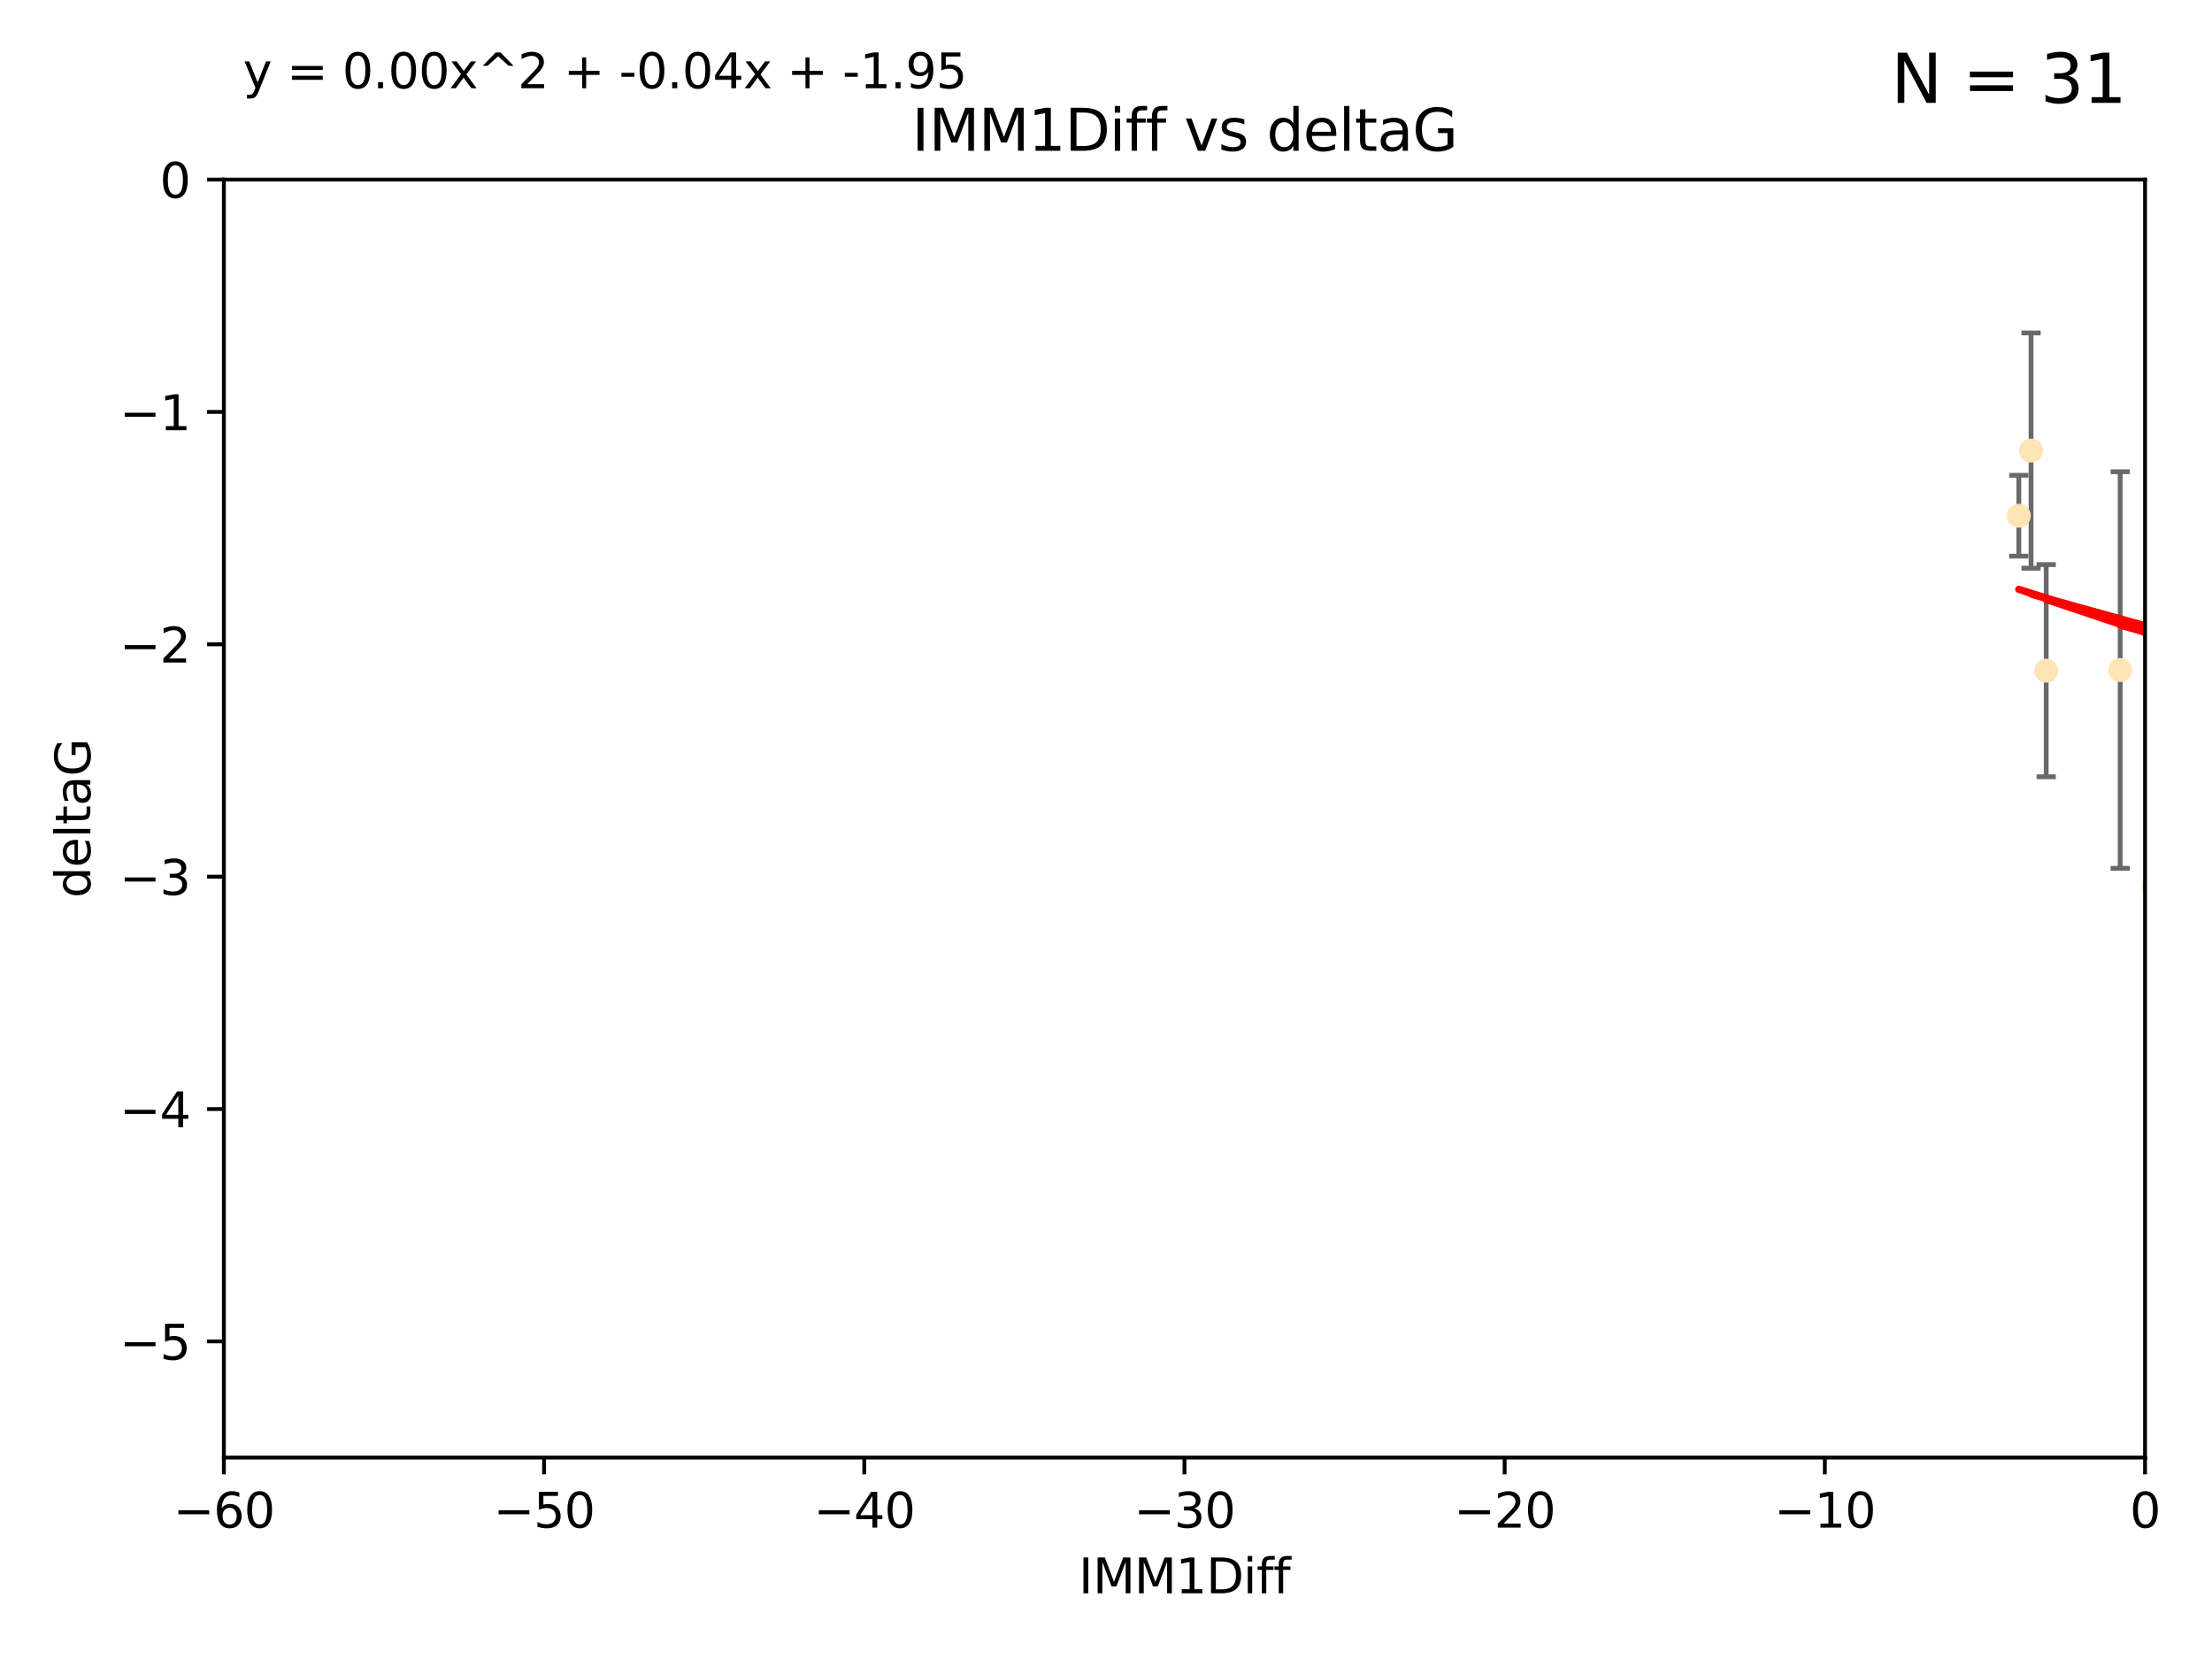 <?xml version="1.0" encoding="utf-8" standalone="no"?>
<!DOCTYPE svg PUBLIC "-//W3C//DTD SVG 1.1//EN"
  "http://www.w3.org/Graphics/SVG/1.1/DTD/svg11.dtd">
<svg xmlns:xlink="http://www.w3.org/1999/xlink" width="460.8pt" height="345.6pt" viewBox="0 0 460.8 345.6" xmlns="http://www.w3.org/2000/svg" version="1.1">
 <defs>
  <style type="text/css">*{stroke-linejoin: round; stroke-linecap: butt}</style>
 </defs>
 <g id="figure_1">
  <g id="patch_1">
   <path d="M 0 345.6 
L 460.8 345.6 
L 460.8 0 
L 0 0 
z
" style="fill: #ffffff"/>
  </g>
  <g id="axes_1">
   <g id="patch_2">
    <path d="M 46.64 303.64 
L 446.85 303.64 
L 446.85 37.411 
L 46.64 37.411 
z
" style="fill: #ffffff"/>
   </g>
   <g id="PathCollection_1">
    <defs>
     <path id="m4cef28b5ef" d="M 0 1.118 
C 0.297 1.118 0.581 1 0.791 0.791 
C 1 0.581 1.118 0.297 1.118 0 
C 1.118 -0.297 1 -0.581 0.791 -0.791 
C 0.581 -1 0.297 -1.118 0 -1.118 
C -0.297 -1.118 -0.581 -1 -0.791 -0.791 
C -1 -0.581 -1.118 -0.297 -1.118 0 
C -1.118 0.297 -1 0.581 -0.791 0.791 
C -0.581 1 -0.297 1.118 0 1.118 
z
" style="stroke: #ffe4b5"/>
    </defs>
    <g clip-path="url(#p0fbfc084e0)">
     <use xlink:href="#m4cef28b5ef" x="448.611" y="184.766" style="fill: #ffe4b5; stroke: #ffe4b5"/>
     <use xlink:href="#m4cef28b5ef" x="473.417" y="169.607" style="fill: #ffe4b5; stroke: #ffe4b5"/>
     <use xlink:href="#m4cef28b5ef" x="420.556" y="107.436" style="fill: #ffe4b5; stroke: #ffe4b5"/>
     <use xlink:href="#m4cef28b5ef" x="456.075" y="158.004" style="fill: #ffe4b5; stroke: #ffe4b5"/>
     <use xlink:href="#m4cef28b5ef" x="480.368" y="164.438" style="fill: #ffe4b5; stroke: #ffe4b5"/>
     <use xlink:href="#m4cef28b5ef" x="426.259" y="139.719" style="fill: #ffe4b5; stroke: #ffe4b5"/>
     <use xlink:href="#m4cef28b5ef" x="451.092" y="140.661" style="fill: #ffe4b5; stroke: #ffe4b5"/>
     <use xlink:href="#m4cef28b5ef" x="475.879" y="88.671" style="fill: #ffe4b5; stroke: #ffe4b5"/>
     <use xlink:href="#m4cef28b5ef" x="496.436" y="168.621" style="fill: #ffe4b5; stroke: #ffe4b5"/>
     <use xlink:href="#m4cef28b5ef" x="423.104" y="93.864" style="fill: #ffe4b5; stroke: #ffe4b5"/>
     <use xlink:href="#m4cef28b5ef" x="475.125" y="99.014" style="fill: #ffe4b5; stroke: #ffe4b5"/>
     <use xlink:href="#m4cef28b5ef" x="477.153" y="116.525" style="fill: #ffe4b5; stroke: #ffe4b5"/>
     <use xlink:href="#m4cef28b5ef" x="441.674" y="139.582" style="fill: #ffe4b5; stroke: #ffe4b5"/>
     <use xlink:href="#m4cef28b5ef" x="476.005" y="165.734" style="fill: #ffe4b5; stroke: #ffe4b5"/>
     <use xlink:href="#m4cef28b5ef" x="491.253" y="106.082" style="fill: #ffe4b5; stroke: #ffe4b5"/>
     <use xlink:href="#m4cef28b5ef" x="536.23" y="172.719" style="fill: #ffe4b5; stroke: #ffe4b5"/>
     <use xlink:href="#m4cef28b5ef" x="449.872" y="107.23" style="fill: #ffe4b5; stroke: #ffe4b5"/>
     <use xlink:href="#m4cef28b5ef" x="501.359" y="96.314" style="fill: #ffe4b5; stroke: #ffe4b5"/>
     <use xlink:href="#m4cef28b5ef" x="508.916" y="170.053" style="fill: #ffe4b5; stroke: #ffe4b5"/>
     <use xlink:href="#m4cef28b5ef" x="576.658" y="178.609" style="fill: #ffe4b5; stroke: #ffe4b5"/>
     <use xlink:href="#m4cef28b5ef" x="491.447" y="194.171" style="fill: #ffe4b5; stroke: #ffe4b5"/>
     <use xlink:href="#m4cef28b5ef" x="516.52" y="203.552" style="fill: #ffe4b5; stroke: #ffe4b5"/>
     <use xlink:href="#m4cef28b5ef" x="506.335" y="55.993" style="fill: #ffe4b5; stroke: #ffe4b5"/>
     <use xlink:href="#m4cef28b5ef" x="494.275" y="204.935" style="fill: #ffe4b5; stroke: #ffe4b5"/>
     <use xlink:href="#m4cef28b5ef" x="545.502" y="101.272" style="fill: #ffe4b5; stroke: #ffe4b5"/>
     <use xlink:href="#m4cef28b5ef" x="500.865" y="79.314" style="fill: #ffe4b5; stroke: #ffe4b5"/>
     <use xlink:href="#m4cef28b5ef" x="504.133" y="165.004" style="fill: #ffe4b5; stroke: #ffe4b5"/>
     <use xlink:href="#m4cef28b5ef" x="557.601" y="140.015" style="fill: #ffe4b5; stroke: #ffe4b5"/>
     <use xlink:href="#m4cef28b5ef" x="507.522" y="159.303" style="fill: #ffe4b5; stroke: #ffe4b5"/>
     <use xlink:href="#m4cef28b5ef" x="596.689" y="152.182" style="fill: #ffe4b5; stroke: #ffe4b5"/>
     <use xlink:href="#m4cef28b5ef" x="613.117" y="142.938" style="fill: #ffe4b5; stroke: #ffe4b5"/>
    </g>
   </g>
   <g id="matplotlib.axis_1">
    <g id="xtick_1">
     <g id="line2d_1">
      <defs>
       <path id="m0beaf1ebca" d="M 0 0 
L 0 3.5 
" style="stroke: #000000; stroke-width: 0.8"/>
      </defs>
      <g>
       <use xlink:href="#m0beaf1ebca" x="46.64" y="303.64" style="stroke: #000000; stroke-width: 0.8"/>
      </g>
     </g>
     <g id="text_1">
      <!-- −60 -->
      <g transform="translate(36.088 318.238)scale(0.1 -0.1)">
       <defs>
        <path id="DejaVuSans-2212" d="M 678 2272 
L 4684 2272 
L 4684 1741 
L 678 1741 
L 678 2272 
z
" transform="scale(0.016)"/>
        <path id="DejaVuSans-36" d="M 2113 2584 
Q 1688 2584 1439 2293 
Q 1191 2003 1191 1497 
Q 1191 994 1439 701 
Q 1688 409 2113 409 
Q 2538 409 2786 701 
Q 3034 994 3034 1497 
Q 3034 2003 2786 2293 
Q 2538 2584 2113 2584 
z
M 3366 4563 
L 3366 3988 
Q 3128 4100 2886 4159 
Q 2644 4219 2406 4219 
Q 1781 4219 1451 3797 
Q 1122 3375 1075 2522 
Q 1259 2794 1537 2939 
Q 1816 3084 2150 3084 
Q 2853 3084 3261 2657 
Q 3669 2231 3669 1497 
Q 3669 778 3244 343 
Q 2819 -91 2113 -91 
Q 1303 -91 875 529 
Q 447 1150 447 2328 
Q 447 3434 972 4092 
Q 1497 4750 2381 4750 
Q 2619 4750 2861 4703 
Q 3103 4656 3366 4563 
z
" transform="scale(0.016)"/>
        <path id="DejaVuSans-30" d="M 2034 4250 
Q 1547 4250 1301 3770 
Q 1056 3291 1056 2328 
Q 1056 1369 1301 889 
Q 1547 409 2034 409 
Q 2525 409 2770 889 
Q 3016 1369 3016 2328 
Q 3016 3291 2770 3770 
Q 2525 4250 2034 4250 
z
M 2034 4750 
Q 2819 4750 3233 4129 
Q 3647 3509 3647 2328 
Q 3647 1150 3233 529 
Q 2819 -91 2034 -91 
Q 1250 -91 836 529 
Q 422 1150 422 2328 
Q 422 3509 836 4129 
Q 1250 4750 2034 4750 
z
" transform="scale(0.016)"/>
       </defs>
       <use xlink:href="#DejaVuSans-2212"/>
       <use xlink:href="#DejaVuSans-36" x="83.789"/>
       <use xlink:href="#DejaVuSans-30" x="147.412"/>
      </g>
     </g>
    </g>
    <g id="xtick_2">
     <g id="line2d_2">
      <g>
       <use xlink:href="#m0beaf1ebca" x="113.342" y="303.64" style="stroke: #000000; stroke-width: 0.8"/>
      </g>
     </g>
     <g id="text_2">
      <!-- −50 -->
      <g transform="translate(102.789 318.238)scale(0.1 -0.1)">
       <defs>
        <path id="DejaVuSans-35" d="M 691 4666 
L 3169 4666 
L 3169 4134 
L 1269 4134 
L 1269 2991 
Q 1406 3038 1543 3061 
Q 1681 3084 1819 3084 
Q 2600 3084 3056 2656 
Q 3513 2228 3513 1497 
Q 3513 744 3044 326 
Q 2575 -91 1722 -91 
Q 1428 -91 1123 -41 
Q 819 9 494 109 
L 494 744 
Q 775 591 1075 516 
Q 1375 441 1709 441 
Q 2250 441 2565 725 
Q 2881 1009 2881 1497 
Q 2881 1984 2565 2268 
Q 2250 2553 1709 2553 
Q 1456 2553 1204 2497 
Q 953 2441 691 2322 
L 691 4666 
z
" transform="scale(0.016)"/>
       </defs>
       <use xlink:href="#DejaVuSans-2212"/>
       <use xlink:href="#DejaVuSans-35" x="83.789"/>
       <use xlink:href="#DejaVuSans-30" x="147.412"/>
      </g>
     </g>
    </g>
    <g id="xtick_3">
     <g id="line2d_3">
      <g>
       <use xlink:href="#m0beaf1ebca" x="180.043" y="303.64" style="stroke: #000000; stroke-width: 0.8"/>
      </g>
     </g>
     <g id="text_3">
      <!-- −40 -->
      <g transform="translate(169.491 318.238)scale(0.1 -0.1)">
       <defs>
        <path id="DejaVuSans-34" d="M 2419 4116 
L 825 1625 
L 2419 1625 
L 2419 4116 
z
M 2253 4666 
L 3047 4666 
L 3047 1625 
L 3713 1625 
L 3713 1100 
L 3047 1100 
L 3047 0 
L 2419 0 
L 2419 1100 
L 313 1100 
L 313 1709 
L 2253 4666 
z
" transform="scale(0.016)"/>
       </defs>
       <use xlink:href="#DejaVuSans-2212"/>
       <use xlink:href="#DejaVuSans-34" x="83.789"/>
       <use xlink:href="#DejaVuSans-30" x="147.412"/>
      </g>
     </g>
    </g>
    <g id="xtick_4">
     <g id="line2d_4">
      <g>
       <use xlink:href="#m0beaf1ebca" x="246.745" y="303.64" style="stroke: #000000; stroke-width: 0.8"/>
      </g>
     </g>
     <g id="text_4">
      <!-- −30 -->
      <g transform="translate(236.193 318.238)scale(0.1 -0.1)">
       <defs>
        <path id="DejaVuSans-33" d="M 2597 2516 
Q 3050 2419 3304 2112 
Q 3559 1806 3559 1356 
Q 3559 666 3084 287 
Q 2609 -91 1734 -91 
Q 1441 -91 1130 -33 
Q 819 25 488 141 
L 488 750 
Q 750 597 1062 519 
Q 1375 441 1716 441 
Q 2309 441 2620 675 
Q 2931 909 2931 1356 
Q 2931 1769 2642 2001 
Q 2353 2234 1838 2234 
L 1294 2234 
L 1294 2753 
L 1863 2753 
Q 2328 2753 2575 2939 
Q 2822 3125 2822 3475 
Q 2822 3834 2567 4026 
Q 2313 4219 1838 4219 
Q 1578 4219 1281 4162 
Q 984 4106 628 3988 
L 628 4550 
Q 988 4650 1302 4700 
Q 1616 4750 1894 4750 
Q 2613 4750 3031 4423 
Q 3450 4097 3450 3541 
Q 3450 3153 3228 2886 
Q 3006 2619 2597 2516 
z
" transform="scale(0.016)"/>
       </defs>
       <use xlink:href="#DejaVuSans-2212"/>
       <use xlink:href="#DejaVuSans-33" x="83.789"/>
       <use xlink:href="#DejaVuSans-30" x="147.412"/>
      </g>
     </g>
    </g>
    <g id="xtick_5">
     <g id="line2d_5">
      <g>
       <use xlink:href="#m0beaf1ebca" x="313.447" y="303.64" style="stroke: #000000; stroke-width: 0.8"/>
      </g>
     </g>
     <g id="text_5">
      <!-- −20 -->
      <g transform="translate(302.894 318.238)scale(0.1 -0.1)">
       <defs>
        <path id="DejaVuSans-32" d="M 1228 531 
L 3431 531 
L 3431 0 
L 469 0 
L 469 531 
Q 828 903 1448 1529 
Q 2069 2156 2228 2338 
Q 2531 2678 2651 2914 
Q 2772 3150 2772 3378 
Q 2772 3750 2511 3984 
Q 2250 4219 1831 4219 
Q 1534 4219 1204 4116 
Q 875 4013 500 3803 
L 500 4441 
Q 881 4594 1212 4672 
Q 1544 4750 1819 4750 
Q 2544 4750 2975 4387 
Q 3406 4025 3406 3419 
Q 3406 3131 3298 2873 
Q 3191 2616 2906 2266 
Q 2828 2175 2409 1742 
Q 1991 1309 1228 531 
z
" transform="scale(0.016)"/>
       </defs>
       <use xlink:href="#DejaVuSans-2212"/>
       <use xlink:href="#DejaVuSans-32" x="83.789"/>
       <use xlink:href="#DejaVuSans-30" x="147.412"/>
      </g>
     </g>
    </g>
    <g id="xtick_6">
     <g id="line2d_6">
      <g>
       <use xlink:href="#m0beaf1ebca" x="380.148" y="303.64" style="stroke: #000000; stroke-width: 0.8"/>
      </g>
     </g>
     <g id="text_6">
      <!-- −10 -->
      <g transform="translate(369.596 318.238)scale(0.1 -0.1)">
       <defs>
        <path id="DejaVuSans-31" d="M 794 531 
L 1825 531 
L 1825 4091 
L 703 3866 
L 703 4441 
L 1819 4666 
L 2450 4666 
L 2450 531 
L 3481 531 
L 3481 0 
L 794 0 
L 794 531 
z
" transform="scale(0.016)"/>
       </defs>
       <use xlink:href="#DejaVuSans-2212"/>
       <use xlink:href="#DejaVuSans-31" x="83.789"/>
       <use xlink:href="#DejaVuSans-30" x="147.412"/>
      </g>
     </g>
    </g>
    <g id="xtick_7">
     <g id="line2d_7">
      <g>
       <use xlink:href="#m0beaf1ebca" x="446.85" y="303.64" style="stroke: #000000; stroke-width: 0.8"/>
      </g>
     </g>
     <g id="text_7">
      <!-- 0 -->
      <g transform="translate(443.669 318.238)scale(0.1 -0.1)">
       <use xlink:href="#DejaVuSans-30"/>
      </g>
     </g>
    </g>
    <g id="text_8">
     <!-- IMM1Diff -->
     <g transform="translate(224.701 331.917)scale(0.1 -0.1)">
      <defs>
       <path id="DejaVuSans-49" d="M 628 4666 
L 1259 4666 
L 1259 0 
L 628 0 
L 628 4666 
z
" transform="scale(0.016)"/>
       <path id="DejaVuSans-4d" d="M 628 4666 
L 1569 4666 
L 2759 1491 
L 3956 4666 
L 4897 4666 
L 4897 0 
L 4281 0 
L 4281 4097 
L 3078 897 
L 2444 897 
L 1241 4097 
L 1241 0 
L 628 0 
L 628 4666 
z
" transform="scale(0.016)"/>
       <path id="DejaVuSans-44" d="M 1259 4147 
L 1259 519 
L 2022 519 
Q 2988 519 3436 956 
Q 3884 1394 3884 2338 
Q 3884 3275 3436 3711 
Q 2988 4147 2022 4147 
L 1259 4147 
z
M 628 4666 
L 1925 4666 
Q 3281 4666 3915 4102 
Q 4550 3538 4550 2338 
Q 4550 1131 3912 565 
Q 3275 0 1925 0 
L 628 0 
L 628 4666 
z
" transform="scale(0.016)"/>
       <path id="DejaVuSans-69" d="M 603 3500 
L 1178 3500 
L 1178 0 
L 603 0 
L 603 3500 
z
M 603 4863 
L 1178 4863 
L 1178 4134 
L 603 4134 
L 603 4863 
z
" transform="scale(0.016)"/>
       <path id="DejaVuSans-66" d="M 2375 4863 
L 2375 4384 
L 1825 4384 
Q 1516 4384 1395 4259 
Q 1275 4134 1275 3809 
L 1275 3500 
L 2222 3500 
L 2222 3053 
L 1275 3053 
L 1275 0 
L 697 0 
L 697 3053 
L 147 3053 
L 147 3500 
L 697 3500 
L 697 3744 
Q 697 4328 969 4595 
Q 1241 4863 1831 4863 
L 2375 4863 
z
" transform="scale(0.016)"/>
      </defs>
      <use xlink:href="#DejaVuSans-49"/>
      <use xlink:href="#DejaVuSans-4d" x="29.492"/>
      <use xlink:href="#DejaVuSans-4d" x="115.771"/>
      <use xlink:href="#DejaVuSans-31" x="202.051"/>
      <use xlink:href="#DejaVuSans-44" x="265.674"/>
      <use xlink:href="#DejaVuSans-69" x="342.676"/>
      <use xlink:href="#DejaVuSans-66" x="370.459"/>
      <use xlink:href="#DejaVuSans-66" x="405.664"/>
     </g>
    </g>
   </g>
   <g id="matplotlib.axis_2">
    <g id="ytick_1">
     <g id="line2d_8">
      <defs>
       <path id="maab2dc7e20" d="M 0 0 
L -3.5 0 
" style="stroke: #000000; stroke-width: 0.8"/>
      </defs>
      <g>
       <use xlink:href="#maab2dc7e20" x="46.64" y="279.437" style="stroke: #000000; stroke-width: 0.8"/>
      </g>
     </g>
     <g id="text_9">
      <!-- −5 -->
      <g transform="translate(24.898 283.237)scale(0.1 -0.1)">
       <use xlink:href="#DejaVuSans-2212"/>
       <use xlink:href="#DejaVuSans-35" x="83.789"/>
      </g>
     </g>
    </g>
    <g id="ytick_2">
     <g id="line2d_9">
      <g>
       <use xlink:href="#maab2dc7e20" x="46.64" y="231.032" style="stroke: #000000; stroke-width: 0.8"/>
      </g>
     </g>
     <g id="text_10">
      <!-- −4 -->
      <g transform="translate(24.898 234.831)scale(0.1 -0.1)">
       <use xlink:href="#DejaVuSans-2212"/>
       <use xlink:href="#DejaVuSans-34" x="83.789"/>
      </g>
     </g>
    </g>
    <g id="ytick_3">
     <g id="line2d_10">
      <g>
       <use xlink:href="#maab2dc7e20" x="46.64" y="182.627" style="stroke: #000000; stroke-width: 0.8"/>
      </g>
     </g>
     <g id="text_11">
      <!-- −3 -->
      <g transform="translate(24.898 186.426)scale(0.1 -0.1)">
       <use xlink:href="#DejaVuSans-2212"/>
       <use xlink:href="#DejaVuSans-33" x="83.789"/>
      </g>
     </g>
    </g>
    <g id="ytick_4">
     <g id="line2d_11">
      <g>
       <use xlink:href="#maab2dc7e20" x="46.64" y="134.222" style="stroke: #000000; stroke-width: 0.8"/>
      </g>
     </g>
     <g id="text_12">
      <!-- −2 -->
      <g transform="translate(24.898 138.021)scale(0.1 -0.1)">
       <use xlink:href="#DejaVuSans-2212"/>
       <use xlink:href="#DejaVuSans-32" x="83.789"/>
      </g>
     </g>
    </g>
    <g id="ytick_5">
     <g id="line2d_12">
      <g>
       <use xlink:href="#maab2dc7e20" x="46.64" y="85.816" style="stroke: #000000; stroke-width: 0.8"/>
      </g>
     </g>
     <g id="text_13">
      <!-- −1 -->
      <g transform="translate(24.898 89.616)scale(0.1 -0.1)">
       <use xlink:href="#DejaVuSans-2212"/>
       <use xlink:href="#DejaVuSans-31" x="83.789"/>
      </g>
     </g>
    </g>
    <g id="ytick_6">
     <g id="line2d_13">
      <g>
       <use xlink:href="#maab2dc7e20" x="46.64" y="37.411" style="stroke: #000000; stroke-width: 0.8"/>
      </g>
     </g>
     <g id="text_14">
      <!-- 0 -->
      <g transform="translate(33.278 41.21)scale(0.1 -0.1)">
       <use xlink:href="#DejaVuSans-30"/>
      </g>
     </g>
    </g>
    <g id="text_15">
     <!-- deltaG -->
     <g transform="translate(18.818 187.064)rotate(-90)scale(0.1 -0.1)">
      <defs>
       <path id="DejaVuSans-64" d="M 2906 2969 
L 2906 4863 
L 3481 4863 
L 3481 0 
L 2906 0 
L 2906 525 
Q 2725 213 2448 61 
Q 2172 -91 1784 -91 
Q 1150 -91 751 415 
Q 353 922 353 1747 
Q 353 2572 751 3078 
Q 1150 3584 1784 3584 
Q 2172 3584 2448 3432 
Q 2725 3281 2906 2969 
z
M 947 1747 
Q 947 1113 1208 752 
Q 1469 391 1925 391 
Q 2381 391 2643 752 
Q 2906 1113 2906 1747 
Q 2906 2381 2643 2742 
Q 2381 3103 1925 3103 
Q 1469 3103 1208 2742 
Q 947 2381 947 1747 
z
" transform="scale(0.016)"/>
       <path id="DejaVuSans-65" d="M 3597 1894 
L 3597 1613 
L 953 1613 
Q 991 1019 1311 708 
Q 1631 397 2203 397 
Q 2534 397 2845 478 
Q 3156 559 3463 722 
L 3463 178 
Q 3153 47 2828 -22 
Q 2503 -91 2169 -91 
Q 1331 -91 842 396 
Q 353 884 353 1716 
Q 353 2575 817 3079 
Q 1281 3584 2069 3584 
Q 2775 3584 3186 3129 
Q 3597 2675 3597 1894 
z
M 3022 2063 
Q 3016 2534 2758 2815 
Q 2500 3097 2075 3097 
Q 1594 3097 1305 2825 
Q 1016 2553 972 2059 
L 3022 2063 
z
" transform="scale(0.016)"/>
       <path id="DejaVuSans-6c" d="M 603 4863 
L 1178 4863 
L 1178 0 
L 603 0 
L 603 4863 
z
" transform="scale(0.016)"/>
       <path id="DejaVuSans-74" d="M 1172 4494 
L 1172 3500 
L 2356 3500 
L 2356 3053 
L 1172 3053 
L 1172 1153 
Q 1172 725 1289 603 
Q 1406 481 1766 481 
L 2356 481 
L 2356 0 
L 1766 0 
Q 1100 0 847 248 
Q 594 497 594 1153 
L 594 3053 
L 172 3053 
L 172 3500 
L 594 3500 
L 594 4494 
L 1172 4494 
z
" transform="scale(0.016)"/>
       <path id="DejaVuSans-61" d="M 2194 1759 
Q 1497 1759 1228 1600 
Q 959 1441 959 1056 
Q 959 750 1161 570 
Q 1363 391 1709 391 
Q 2188 391 2477 730 
Q 2766 1069 2766 1631 
L 2766 1759 
L 2194 1759 
z
M 3341 1997 
L 3341 0 
L 2766 0 
L 2766 531 
Q 2569 213 2275 61 
Q 1981 -91 1556 -91 
Q 1019 -91 701 211 
Q 384 513 384 1019 
Q 384 1609 779 1909 
Q 1175 2209 1959 2209 
L 2766 2209 
L 2766 2266 
Q 2766 2663 2505 2880 
Q 2244 3097 1772 3097 
Q 1472 3097 1187 3025 
Q 903 2953 641 2809 
L 641 3341 
Q 956 3463 1253 3523 
Q 1550 3584 1831 3584 
Q 2591 3584 2966 3190 
Q 3341 2797 3341 1997 
z
" transform="scale(0.016)"/>
       <path id="DejaVuSans-47" d="M 3809 666 
L 3809 1919 
L 2778 1919 
L 2778 2438 
L 4434 2438 
L 4434 434 
Q 4069 175 3628 42 
Q 3188 -91 2688 -91 
Q 1594 -91 976 548 
Q 359 1188 359 2328 
Q 359 3472 976 4111 
Q 1594 4750 2688 4750 
Q 3144 4750 3555 4637 
Q 3966 4525 4313 4306 
L 4313 3634 
Q 3963 3931 3569 4081 
Q 3175 4231 2741 4231 
Q 1884 4231 1454 3753 
Q 1025 3275 1025 2328 
Q 1025 1384 1454 906 
Q 1884 428 2741 428 
Q 3075 428 3337 486 
Q 3600 544 3809 666 
z
" transform="scale(0.016)"/>
      </defs>
      <use xlink:href="#DejaVuSans-64"/>
      <use xlink:href="#DejaVuSans-65" x="63.477"/>
      <use xlink:href="#DejaVuSans-6c" x="125"/>
      <use xlink:href="#DejaVuSans-74" x="152.783"/>
      <use xlink:href="#DejaVuSans-61" x="191.992"/>
      <use xlink:href="#DejaVuSans-47" x="253.271"/>
     </g>
    </g>
   </g>
   <g id="LineCollection_1">
    <path d="M 448.611 198.805 
L 448.611 170.727 
" clip-path="url(#p0fbfc084e0)" style="fill: none; stroke: #696969"/>
    <path clip-path="url(#p0fbfc084e0)" style="fill: none; stroke: #696969"/>
    <path d="M 420.556 115.86 
L 420.556 99.013 
" clip-path="url(#p0fbfc084e0)" style="fill: none; stroke: #696969"/>
    <path d="M 456.075 177.999 
L 456.075 138.009 
" clip-path="url(#p0fbfc084e0)" style="fill: none; stroke: #696969"/>
    <path clip-path="url(#p0fbfc084e0)" style="fill: none; stroke: #696969"/>
    <path d="M 426.259 161.816 
L 426.259 117.621 
" clip-path="url(#p0fbfc084e0)" style="fill: none; stroke: #696969"/>
    <path d="M 451.092 159.451 
L 451.092 121.871 
" clip-path="url(#p0fbfc084e0)" style="fill: none; stroke: #696969"/>
    <path clip-path="url(#p0fbfc084e0)" style="fill: none; stroke: #696969"/>
    <path clip-path="url(#p0fbfc084e0)" style="fill: none; stroke: #696969"/>
    <path d="M 423.104 118.369 
L 423.104 69.359 
" clip-path="url(#p0fbfc084e0)" style="fill: none; stroke: #696969"/>
    <path clip-path="url(#p0fbfc084e0)" style="fill: none; stroke: #696969"/>
    <path clip-path="url(#p0fbfc084e0)" style="fill: none; stroke: #696969"/>
    <path d="M 441.674 180.893 
L 441.674 98.27 
" clip-path="url(#p0fbfc084e0)" style="fill: none; stroke: #696969"/>
    <path clip-path="url(#p0fbfc084e0)" style="fill: none; stroke: #696969"/>
    <path clip-path="url(#p0fbfc084e0)" style="fill: none; stroke: #696969"/>
    <path clip-path="url(#p0fbfc084e0)" style="fill: none; stroke: #696969"/>
    <path d="M 449.872 129.322 
L 449.872 85.138 
" clip-path="url(#p0fbfc084e0)" style="fill: none; stroke: #696969"/>
    <path clip-path="url(#p0fbfc084e0)" style="fill: none; stroke: #696969"/>
    <path clip-path="url(#p0fbfc084e0)" style="fill: none; stroke: #696969"/>
    <path clip-path="url(#p0fbfc084e0)" style="fill: none; stroke: #696969"/>
    <path clip-path="url(#p0fbfc084e0)" style="fill: none; stroke: #696969"/>
    <path clip-path="url(#p0fbfc084e0)" style="fill: none; stroke: #696969"/>
    <path clip-path="url(#p0fbfc084e0)" style="fill: none; stroke: #696969"/>
    <path clip-path="url(#p0fbfc084e0)" style="fill: none; stroke: #696969"/>
    <path clip-path="url(#p0fbfc084e0)" style="fill: none; stroke: #696969"/>
    <path clip-path="url(#p0fbfc084e0)" style="fill: none; stroke: #696969"/>
    <path clip-path="url(#p0fbfc084e0)" style="fill: none; stroke: #696969"/>
    <path clip-path="url(#p0fbfc084e0)" style="fill: none; stroke: #696969"/>
    <path clip-path="url(#p0fbfc084e0)" style="fill: none; stroke: #696969"/>
    <path clip-path="url(#p0fbfc084e0)" style="fill: none; stroke: #696969"/>
    <path clip-path="url(#p0fbfc084e0)" style="fill: none; stroke: #696969"/>
   </g>
   <g id="line2d_14">
    <defs>
     <path id="m86d17f3744" d="M 2 0 
L -2 -0 
" style="stroke: #696969"/>
    </defs>
    <g clip-path="url(#p0fbfc084e0)">
     <use xlink:href="#m86d17f3744" x="448.611" y="198.805" style="fill: #696969; stroke: #696969"/>
     <use xlink:href="#m86d17f3744" x="473.417" y="182.403" style="fill: #696969; stroke: #696969"/>
     <use xlink:href="#m86d17f3744" x="420.556" y="115.86" style="fill: #696969; stroke: #696969"/>
     <use xlink:href="#m86d17f3744" x="456.075" y="177.999" style="fill: #696969; stroke: #696969"/>
     <use xlink:href="#m86d17f3744" x="480.368" y="205.929" style="fill: #696969; stroke: #696969"/>
     <use xlink:href="#m86d17f3744" x="426.259" y="161.816" style="fill: #696969; stroke: #696969"/>
     <use xlink:href="#m86d17f3744" x="451.092" y="159.451" style="fill: #696969; stroke: #696969"/>
     <use xlink:href="#m86d17f3744" x="475.879" y="103.312" style="fill: #696969; stroke: #696969"/>
     <use xlink:href="#m86d17f3744" x="496.436" y="204.796" style="fill: #696969; stroke: #696969"/>
     <use xlink:href="#m86d17f3744" x="423.104" y="118.369" style="fill: #696969; stroke: #696969"/>
     <use xlink:href="#m86d17f3744" x="475.125" y="126.762" style="fill: #696969; stroke: #696969"/>
     <use xlink:href="#m86d17f3744" x="477.153" y="140.352" style="fill: #696969; stroke: #696969"/>
     <use xlink:href="#m86d17f3744" x="441.674" y="180.893" style="fill: #696969; stroke: #696969"/>
     <use xlink:href="#m86d17f3744" x="476.005" y="180.261" style="fill: #696969; stroke: #696969"/>
     <use xlink:href="#m86d17f3744" x="491.253" y="131.075" style="fill: #696969; stroke: #696969"/>
     <use xlink:href="#m86d17f3744" x="536.23" y="191.277" style="fill: #696969; stroke: #696969"/>
     <use xlink:href="#m86d17f3744" x="449.872" y="129.322" style="fill: #696969; stroke: #696969"/>
     <use xlink:href="#m86d17f3744" x="501.359" y="111.851" style="fill: #696969; stroke: #696969"/>
     <use xlink:href="#m86d17f3744" x="508.916" y="197.074" style="fill: #696969; stroke: #696969"/>
     <use xlink:href="#m86d17f3744" x="576.658" y="223.643" style="fill: #696969; stroke: #696969"/>
     <use xlink:href="#m86d17f3744" x="491.447" y="226.093" style="fill: #696969; stroke: #696969"/>
     <use xlink:href="#m86d17f3744" x="516.52" y="236.03" style="fill: #696969; stroke: #696969"/>
     <use xlink:href="#m86d17f3744" x="506.335" y="61.206" style="fill: #696969; stroke: #696969"/>
     <use xlink:href="#m86d17f3744" x="494.275" y="221.14" style="fill: #696969; stroke: #696969"/>
     <use xlink:href="#m86d17f3744" x="545.502" y="115.797" style="fill: #696969; stroke: #696969"/>
     <use xlink:href="#m86d17f3744" x="500.865" y="93.218" style="fill: #696969; stroke: #696969"/>
     <use xlink:href="#m86d17f3744" x="504.133" y="194.159" style="fill: #696969; stroke: #696969"/>
     <use xlink:href="#m86d17f3744" x="557.601" y="172.063" style="fill: #696969; stroke: #696969"/>
     <use xlink:href="#m86d17f3744" x="507.522" y="185.353" style="fill: #696969; stroke: #696969"/>
     <use xlink:href="#m86d17f3744" x="596.689" y="189.798" style="fill: #696969; stroke: #696969"/>
     <use xlink:href="#m86d17f3744" x="613.117" y="177.716" style="fill: #696969; stroke: #696969"/>
    </g>
   </g>
   <g id="line2d_15">
    <g clip-path="url(#p0fbfc084e0)">
     <use xlink:href="#m86d17f3744" x="448.611" y="170.727" style="fill: #696969; stroke: #696969"/>
     <use xlink:href="#m86d17f3744" x="473.417" y="156.81" style="fill: #696969; stroke: #696969"/>
     <use xlink:href="#m86d17f3744" x="420.556" y="99.013" style="fill: #696969; stroke: #696969"/>
     <use xlink:href="#m86d17f3744" x="456.075" y="138.009" style="fill: #696969; stroke: #696969"/>
     <use xlink:href="#m86d17f3744" x="480.368" y="122.946" style="fill: #696969; stroke: #696969"/>
     <use xlink:href="#m86d17f3744" x="426.259" y="117.621" style="fill: #696969; stroke: #696969"/>
     <use xlink:href="#m86d17f3744" x="451.092" y="121.871" style="fill: #696969; stroke: #696969"/>
     <use xlink:href="#m86d17f3744" x="475.879" y="74.03" style="fill: #696969; stroke: #696969"/>
     <use xlink:href="#m86d17f3744" x="496.436" y="132.447" style="fill: #696969; stroke: #696969"/>
     <use xlink:href="#m86d17f3744" x="423.104" y="69.359" style="fill: #696969; stroke: #696969"/>
     <use xlink:href="#m86d17f3744" x="475.125" y="71.267" style="fill: #696969; stroke: #696969"/>
     <use xlink:href="#m86d17f3744" x="477.153" y="92.698" style="fill: #696969; stroke: #696969"/>
     <use xlink:href="#m86d17f3744" x="441.674" y="98.27" style="fill: #696969; stroke: #696969"/>
     <use xlink:href="#m86d17f3744" x="476.005" y="151.208" style="fill: #696969; stroke: #696969"/>
     <use xlink:href="#m86d17f3744" x="491.253" y="81.088" style="fill: #696969; stroke: #696969"/>
     <use xlink:href="#m86d17f3744" x="536.23" y="154.16" style="fill: #696969; stroke: #696969"/>
     <use xlink:href="#m86d17f3744" x="449.872" y="85.138" style="fill: #696969; stroke: #696969"/>
     <use xlink:href="#m86d17f3744" x="501.359" y="80.778" style="fill: #696969; stroke: #696969"/>
     <use xlink:href="#m86d17f3744" x="508.916" y="143.032" style="fill: #696969; stroke: #696969"/>
     <use xlink:href="#m86d17f3744" x="576.658" y="133.574" style="fill: #696969; stroke: #696969"/>
     <use xlink:href="#m86d17f3744" x="491.447" y="162.249" style="fill: #696969; stroke: #696969"/>
     <use xlink:href="#m86d17f3744" x="516.52" y="171.073" style="fill: #696969; stroke: #696969"/>
     <use xlink:href="#m86d17f3744" x="506.335" y="50.78" style="fill: #696969; stroke: #696969"/>
     <use xlink:href="#m86d17f3744" x="494.275" y="188.73" style="fill: #696969; stroke: #696969"/>
     <use xlink:href="#m86d17f3744" x="545.502" y="86.747" style="fill: #696969; stroke: #696969"/>
     <use xlink:href="#m86d17f3744" x="500.865" y="65.41" style="fill: #696969; stroke: #696969"/>
     <use xlink:href="#m86d17f3744" x="504.133" y="135.85" style="fill: #696969; stroke: #696969"/>
     <use xlink:href="#m86d17f3744" x="557.601" y="107.966" style="fill: #696969; stroke: #696969"/>
     <use xlink:href="#m86d17f3744" x="507.522" y="133.253" style="fill: #696969; stroke: #696969"/>
     <use xlink:href="#m86d17f3744" x="596.689" y="114.566" style="fill: #696969; stroke: #696969"/>
     <use xlink:href="#m86d17f3744" x="613.117" y="108.161" style="fill: #696969; stroke: #696969"/>
    </g>
   </g>
   <g id="line2d_16">
    <path d="M 448.611 132.427 
L 461.8 136.055 
M 461.8 135.629 
L 420.556 122.772 
L 456.075 134.65 
L 461.8 136.116 
M 461.8 135.393 
L 426.259 124.901 
L 451.092 133.182 
L 461.8 136.058 
M 461.8 134.504 
L 423.104 123.734 
L 461.8 135.581 
M 461.8 135.852 
L 441.674 130.231 
L 461.8 135.882 
M 461.8 135.095 
L 449.872 132.813 
L 461.8 135.639 
" clip-path="url(#p0fbfc084e0)" style="fill: none; stroke: #ff0000; stroke-width: 1.5; stroke-linecap: square"/>
   </g>
   <g id="line2d_17">
    <defs>
     <path id="m92a9620cea" d="M 0 2 
C 0.53 2 1.039 1.789 1.414 1.414 
C 1.789 1.039 2 0.53 2 0 
C 2 -0.53 1.789 -1.039 1.414 -1.414 
C 1.039 -1.789 0.53 -2 0 -2 
C -0.53 -2 -1.039 -1.789 -1.414 -1.414 
C -1.789 -1.039 -2 -0.53 -2 0 
C -2 0.53 -1.789 1.039 -1.414 1.414 
C -1.039 1.789 -0.53 2 0 2 
z
" style="stroke: #ffe4b5"/>
    </defs>
    <g clip-path="url(#p0fbfc084e0)">
     <use xlink:href="#m92a9620cea" x="448.611" y="184.766" style="fill: #ffe4b5; stroke: #ffe4b5"/>
     <use xlink:href="#m92a9620cea" x="473.417" y="169.607" style="fill: #ffe4b5; stroke: #ffe4b5"/>
     <use xlink:href="#m92a9620cea" x="420.556" y="107.436" style="fill: #ffe4b5; stroke: #ffe4b5"/>
     <use xlink:href="#m92a9620cea" x="456.075" y="158.004" style="fill: #ffe4b5; stroke: #ffe4b5"/>
     <use xlink:href="#m92a9620cea" x="480.368" y="164.438" style="fill: #ffe4b5; stroke: #ffe4b5"/>
     <use xlink:href="#m92a9620cea" x="426.259" y="139.719" style="fill: #ffe4b5; stroke: #ffe4b5"/>
     <use xlink:href="#m92a9620cea" x="451.092" y="140.661" style="fill: #ffe4b5; stroke: #ffe4b5"/>
     <use xlink:href="#m92a9620cea" x="475.879" y="88.671" style="fill: #ffe4b5; stroke: #ffe4b5"/>
     <use xlink:href="#m92a9620cea" x="496.436" y="168.621" style="fill: #ffe4b5; stroke: #ffe4b5"/>
     <use xlink:href="#m92a9620cea" x="423.104" y="93.864" style="fill: #ffe4b5; stroke: #ffe4b5"/>
     <use xlink:href="#m92a9620cea" x="475.125" y="99.014" style="fill: #ffe4b5; stroke: #ffe4b5"/>
     <use xlink:href="#m92a9620cea" x="477.153" y="116.525" style="fill: #ffe4b5; stroke: #ffe4b5"/>
     <use xlink:href="#m92a9620cea" x="441.674" y="139.582" style="fill: #ffe4b5; stroke: #ffe4b5"/>
     <use xlink:href="#m92a9620cea" x="476.005" y="165.734" style="fill: #ffe4b5; stroke: #ffe4b5"/>
     <use xlink:href="#m92a9620cea" x="491.253" y="106.082" style="fill: #ffe4b5; stroke: #ffe4b5"/>
     <use xlink:href="#m92a9620cea" x="536.23" y="172.719" style="fill: #ffe4b5; stroke: #ffe4b5"/>
     <use xlink:href="#m92a9620cea" x="449.872" y="107.23" style="fill: #ffe4b5; stroke: #ffe4b5"/>
     <use xlink:href="#m92a9620cea" x="501.359" y="96.314" style="fill: #ffe4b5; stroke: #ffe4b5"/>
     <use xlink:href="#m92a9620cea" x="508.916" y="170.053" style="fill: #ffe4b5; stroke: #ffe4b5"/>
     <use xlink:href="#m92a9620cea" x="576.658" y="178.609" style="fill: #ffe4b5; stroke: #ffe4b5"/>
     <use xlink:href="#m92a9620cea" x="491.447" y="194.171" style="fill: #ffe4b5; stroke: #ffe4b5"/>
     <use xlink:href="#m92a9620cea" x="516.52" y="203.552" style="fill: #ffe4b5; stroke: #ffe4b5"/>
     <use xlink:href="#m92a9620cea" x="506.335" y="55.993" style="fill: #ffe4b5; stroke: #ffe4b5"/>
     <use xlink:href="#m92a9620cea" x="494.275" y="204.935" style="fill: #ffe4b5; stroke: #ffe4b5"/>
     <use xlink:href="#m92a9620cea" x="545.502" y="101.272" style="fill: #ffe4b5; stroke: #ffe4b5"/>
     <use xlink:href="#m92a9620cea" x="500.865" y="79.314" style="fill: #ffe4b5; stroke: #ffe4b5"/>
     <use xlink:href="#m92a9620cea" x="504.133" y="165.004" style="fill: #ffe4b5; stroke: #ffe4b5"/>
     <use xlink:href="#m92a9620cea" x="557.601" y="140.015" style="fill: #ffe4b5; stroke: #ffe4b5"/>
     <use xlink:href="#m92a9620cea" x="507.522" y="159.303" style="fill: #ffe4b5; stroke: #ffe4b5"/>
     <use xlink:href="#m92a9620cea" x="596.689" y="152.182" style="fill: #ffe4b5; stroke: #ffe4b5"/>
     <use xlink:href="#m92a9620cea" x="613.117" y="142.938" style="fill: #ffe4b5; stroke: #ffe4b5"/>
    </g>
   </g>
   <g id="patch_3">
    <path d="M 46.64 303.64 
L 46.64 37.411 
" style="fill: none; stroke: #000000; stroke-width: 0.8; stroke-linejoin: miter; stroke-linecap: square"/>
   </g>
   <g id="patch_4">
    <path d="M 446.85 303.64 
L 446.85 37.411 
" style="fill: none; stroke: #000000; stroke-width: 0.8; stroke-linejoin: miter; stroke-linecap: square"/>
   </g>
   <g id="patch_5">
    <path d="M 46.64 303.64 
L 446.85 303.64 
" style="fill: none; stroke: #000000; stroke-width: 0.8; stroke-linejoin: miter; stroke-linecap: square"/>
   </g>
   <g id="patch_6">
    <path d="M 46.64 37.411 
L 446.85 37.411 
" style="fill: none; stroke: #000000; stroke-width: 0.8; stroke-linejoin: miter; stroke-linecap: square"/>
   </g>
   <g id="text_16">
    <!-- N = 31 -->
    <g transform="translate(393.929 21.426)scale(0.14 -0.14)">
     <defs>
      <path id="DejaVuSans-4e" d="M 628 4666 
L 1478 4666 
L 3547 763 
L 3547 4666 
L 4159 4666 
L 4159 0 
L 3309 0 
L 1241 3903 
L 1241 0 
L 628 0 
L 628 4666 
z
" transform="scale(0.016)"/>
      <path id="DejaVuSans-20" transform="scale(0.016)"/>
      <path id="DejaVuSans-3d" d="M 678 2906 
L 4684 2906 
L 4684 2381 
L 678 2381 
L 678 2906 
z
M 678 1631 
L 4684 1631 
L 4684 1100 
L 678 1100 
L 678 1631 
z
" transform="scale(0.016)"/>
     </defs>
     <use xlink:href="#DejaVuSans-4e"/>
     <use xlink:href="#DejaVuSans-20" x="74.805"/>
     <use xlink:href="#DejaVuSans-3d" x="106.592"/>
     <use xlink:href="#DejaVuSans-20" x="190.381"/>
     <use xlink:href="#DejaVuSans-33" x="222.168"/>
     <use xlink:href="#DejaVuSans-31" x="285.791"/>
    </g>
   </g>
   <g id="text_17">
    <!-- y = 0.00x^2 + -0.04x + -1.95 -->
    <g transform="translate(50.642 18.387)scale(0.1 -0.1)">
     <defs>
      <path id="DejaVuSans-79" d="M 2059 -325 
Q 1816 -950 1584 -1140 
Q 1353 -1331 966 -1331 
L 506 -1331 
L 506 -850 
L 844 -850 
Q 1081 -850 1212 -737 
Q 1344 -625 1503 -206 
L 1606 56 
L 191 3500 
L 800 3500 
L 1894 763 
L 2988 3500 
L 3597 3500 
L 2059 -325 
z
" transform="scale(0.016)"/>
      <path id="DejaVuSans-2e" d="M 684 794 
L 1344 794 
L 1344 0 
L 684 0 
L 684 794 
z
" transform="scale(0.016)"/>
      <path id="DejaVuSans-78" d="M 3513 3500 
L 2247 1797 
L 3578 0 
L 2900 0 
L 1881 1375 
L 863 0 
L 184 0 
L 1544 1831 
L 300 3500 
L 978 3500 
L 1906 2253 
L 2834 3500 
L 3513 3500 
z
" transform="scale(0.016)"/>
      <path id="DejaVuSans-5e" d="M 2988 4666 
L 4684 2925 
L 4056 2925 
L 2681 4159 
L 1306 2925 
L 678 2925 
L 2375 4666 
L 2988 4666 
z
" transform="scale(0.016)"/>
      <path id="DejaVuSans-2b" d="M 2944 4013 
L 2944 2272 
L 4684 2272 
L 4684 1741 
L 2944 1741 
L 2944 0 
L 2419 0 
L 2419 1741 
L 678 1741 
L 678 2272 
L 2419 2272 
L 2419 4013 
L 2944 4013 
z
" transform="scale(0.016)"/>
      <path id="DejaVuSans-2d" d="M 313 2009 
L 1997 2009 
L 1997 1497 
L 313 1497 
L 313 2009 
z
" transform="scale(0.016)"/>
      <path id="DejaVuSans-39" d="M 703 97 
L 703 672 
Q 941 559 1184 500 
Q 1428 441 1663 441 
Q 2288 441 2617 861 
Q 2947 1281 2994 2138 
Q 2813 1869 2534 1725 
Q 2256 1581 1919 1581 
Q 1219 1581 811 2004 
Q 403 2428 403 3163 
Q 403 3881 828 4315 
Q 1253 4750 1959 4750 
Q 2769 4750 3195 4129 
Q 3622 3509 3622 2328 
Q 3622 1225 3098 567 
Q 2575 -91 1691 -91 
Q 1453 -91 1209 -44 
Q 966 3 703 97 
z
M 1959 2075 
Q 2384 2075 2632 2365 
Q 2881 2656 2881 3163 
Q 2881 3666 2632 3958 
Q 2384 4250 1959 4250 
Q 1534 4250 1286 3958 
Q 1038 3666 1038 3163 
Q 1038 2656 1286 2365 
Q 1534 2075 1959 2075 
z
" transform="scale(0.016)"/>
     </defs>
     <use xlink:href="#DejaVuSans-79"/>
     <use xlink:href="#DejaVuSans-20" x="59.18"/>
     <use xlink:href="#DejaVuSans-3d" x="90.967"/>
     <use xlink:href="#DejaVuSans-20" x="174.756"/>
     <use xlink:href="#DejaVuSans-30" x="206.543"/>
     <use xlink:href="#DejaVuSans-2e" x="270.166"/>
     <use xlink:href="#DejaVuSans-30" x="301.953"/>
     <use xlink:href="#DejaVuSans-30" x="365.576"/>
     <use xlink:href="#DejaVuSans-78" x="429.199"/>
     <use xlink:href="#DejaVuSans-5e" x="488.379"/>
     <use xlink:href="#DejaVuSans-32" x="572.168"/>
     <use xlink:href="#DejaVuSans-20" x="635.791"/>
     <use xlink:href="#DejaVuSans-2b" x="667.578"/>
     <use xlink:href="#DejaVuSans-20" x="751.367"/>
     <use xlink:href="#DejaVuSans-2d" x="783.154"/>
     <use xlink:href="#DejaVuSans-30" x="819.238"/>
     <use xlink:href="#DejaVuSans-2e" x="882.861"/>
     <use xlink:href="#DejaVuSans-30" x="914.648"/>
     <use xlink:href="#DejaVuSans-34" x="978.271"/>
     <use xlink:href="#DejaVuSans-78" x="1041.895"/>
     <use xlink:href="#DejaVuSans-20" x="1101.074"/>
     <use xlink:href="#DejaVuSans-2b" x="1132.861"/>
     <use xlink:href="#DejaVuSans-20" x="1216.65"/>
     <use xlink:href="#DejaVuSans-2d" x="1248.438"/>
     <use xlink:href="#DejaVuSans-31" x="1284.521"/>
     <use xlink:href="#DejaVuSans-2e" x="1348.145"/>
     <use xlink:href="#DejaVuSans-39" x="1379.932"/>
     <use xlink:href="#DejaVuSans-35" x="1443.555"/>
    </g>
   </g>
   <g id="text_18">
    <!-- IMM1Diff vs deltaG -->
    <g transform="translate(189.956 31.411)scale(0.12 -0.12)">
     <defs>
      <path id="DejaVuSans-76" d="M 191 3500 
L 800 3500 
L 1894 563 
L 2988 3500 
L 3597 3500 
L 2284 0 
L 1503 0 
L 191 3500 
z
" transform="scale(0.016)"/>
      <path id="DejaVuSans-73" d="M 2834 3397 
L 2834 2853 
Q 2591 2978 2328 3040 
Q 2066 3103 1784 3103 
Q 1356 3103 1142 2972 
Q 928 2841 928 2578 
Q 928 2378 1081 2264 
Q 1234 2150 1697 2047 
L 1894 2003 
Q 2506 1872 2764 1633 
Q 3022 1394 3022 966 
Q 3022 478 2636 193 
Q 2250 -91 1575 -91 
Q 1294 -91 989 -36 
Q 684 19 347 128 
L 347 722 
Q 666 556 975 473 
Q 1284 391 1588 391 
Q 1994 391 2212 530 
Q 2431 669 2431 922 
Q 2431 1156 2273 1281 
Q 2116 1406 1581 1522 
L 1381 1569 
Q 847 1681 609 1914 
Q 372 2147 372 2553 
Q 372 3047 722 3315 
Q 1072 3584 1716 3584 
Q 2034 3584 2315 3537 
Q 2597 3491 2834 3397 
z
" transform="scale(0.016)"/>
     </defs>
     <use xlink:href="#DejaVuSans-49"/>
     <use xlink:href="#DejaVuSans-4d" x="29.492"/>
     <use xlink:href="#DejaVuSans-4d" x="115.771"/>
     <use xlink:href="#DejaVuSans-31" x="202.051"/>
     <use xlink:href="#DejaVuSans-44" x="265.674"/>
     <use xlink:href="#DejaVuSans-69" x="342.676"/>
     <use xlink:href="#DejaVuSans-66" x="370.459"/>
     <use xlink:href="#DejaVuSans-66" x="405.664"/>
     <use xlink:href="#DejaVuSans-20" x="440.869"/>
     <use xlink:href="#DejaVuSans-76" x="472.656"/>
     <use xlink:href="#DejaVuSans-73" x="531.836"/>
     <use xlink:href="#DejaVuSans-20" x="583.936"/>
     <use xlink:href="#DejaVuSans-64" x="615.723"/>
     <use xlink:href="#DejaVuSans-65" x="679.199"/>
     <use xlink:href="#DejaVuSans-6c" x="740.723"/>
     <use xlink:href="#DejaVuSans-74" x="768.506"/>
     <use xlink:href="#DejaVuSans-61" x="807.715"/>
     <use xlink:href="#DejaVuSans-47" x="868.994"/>
    </g>
   </g>
  </g>
 </g>
 <defs>
  <clipPath id="p0fbfc084e0">
   <rect x="46.64" y="37.411" width="400.21" height="266.229"/>
  </clipPath>
 </defs>
</svg>
